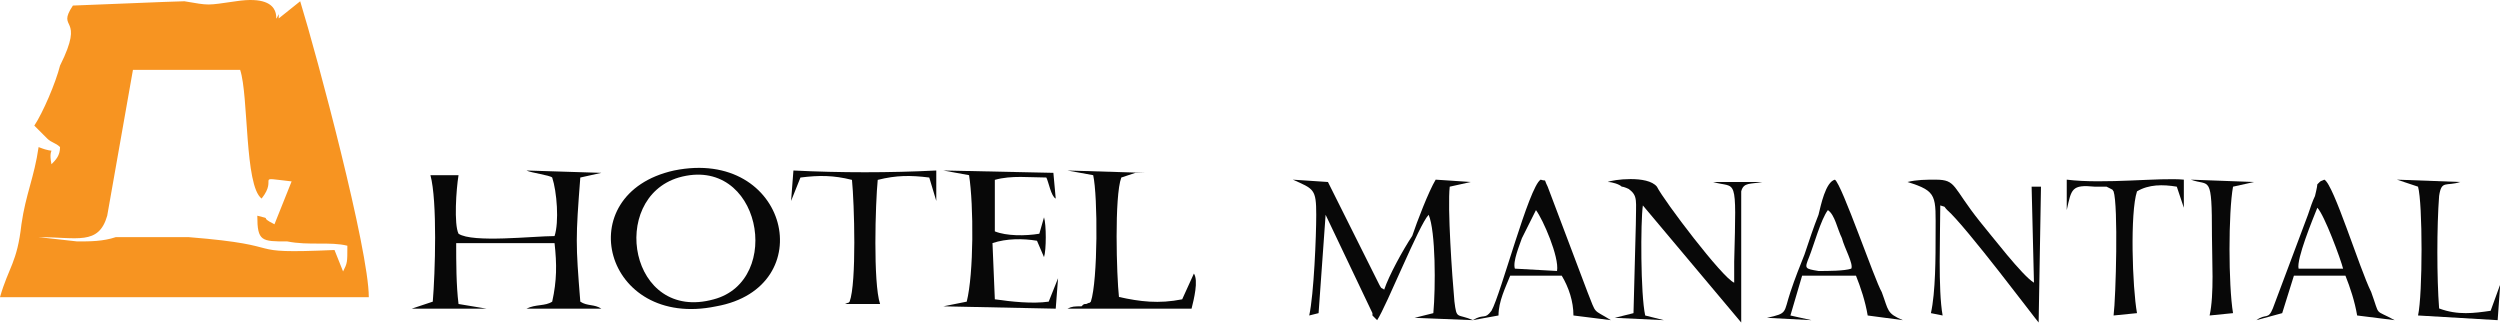<?xml version="1.0" encoding="UTF-8"?>
<!DOCTYPE svg PUBLIC "-//W3C//DTD SVG 1.1//EN" "http://www.w3.org/Graphics/SVG/1.1/DTD/svg11.dtd">
<!-- Creator: CorelDRAW 2020 (64-Bit Versión de evaluación) -->
<svg xmlns="http://www.w3.org/2000/svg" xml:space="preserve" width="90.625mm" height="11.691mm" version="1.1" style="shape-rendering:geometricPrecision; text-rendering:geometricPrecision; image-rendering:optimizeQuality; fill-rule:evenodd; clip-rule:evenodd"
viewBox="0 0 5526.16 712.89"
 xmlns:xlink="http://www.w3.org/1999/xlink"
 xmlns:xodm="http://www.corel.com/coreldraw/odm/2003">
 <defs>
  <style type="text/css">
   <![CDATA[
    .fil1 {fill:#080808}
    .fil0 {fill:#F79421}
   ]]>
  </style>
 </defs>
 <g id="Capa_x0020_1">
  <path class="fil0" d="M161.15 12.27c-37.92,56.88 28.44,18.96 -28.44,132.72 -9.48,37.92 -37.92,104.27 -56.87,132.71l18.96 18.96c0,0 0,0 9.48,9.48 9.48,9.48 18.96,9.48 28.43,18.96 0,18.96 -9.48,28.44 -18.96,37.92 -9.48,-47.4 18.96,-18.96 -28.44,-37.92 -9.48,66.36 -28.43,104.27 -37.92,170.63 -9.48,85.32 -28.44,94.8 -47.4,161.16l815.24 -0.01c0,-104.27 -113.75,-530.85 -151.67,-654.09l-47.4 37.92c0,0 0,-9.48 0,-9.48 -18.96,37.92 28.44,-47.4 -94.8,-28.44 -66.36,9.48 -56.87,9.48 -113.76,0 -18.96,0 -236.99,9.48 -246.47,9.48zm132.71 142.2l-56.87 322.31c-18.96,66.36 -66.36,47.4 -151.68,47.4l85.31 9.48c28.45,0.01 56.88,0.01 85.32,-9.48 56.87,0 104.27,0 161.15,0 236.99,18.96 104.27,37.92 322.3,28.44l18.96 47.4c9.48,-18.96 9.48,-18.96 9.48,-56.88 -37.92,-9.48 -85.31,0 -132.71,-9.48 -56.87,0 -66.36,0 -66.36,-56.88 37.92,9.48 0,0 37.92,18.96l37.92 -94.79c-85.31,-9.48 -28.44,-9.48 -66.36,37.92 -37.92,-28.44 -28.44,-227.51 -47.4,-284.39l-236.99 0z"/>
  <path class="fil1" d="M1489.83 376.88c-232.95,51.76 -155.3,352.02 93.18,300.25 232.96,-41.41 160.48,-352.02 -93.18,-300.25zm10.35 15.53c-155.3,46.59 -108.71,320.95 77.65,269.19 155.3,-41.42 103.54,-320.96 -77.65,-269.19z"/>
  <path class="fil1" d="M951.46 387.24c15.53,56.94 10.35,217.42 5.17,279.54l-46.59 15.53 165.65 0 -62.12 -10.35c-5.18,-41.41 -5.18,-93.18 -5.18,-134.59l217.42 0c5.18,46.59 5.18,82.83 -5.18,129.41 -15.53,10.35 -36.23,5.18 -56.94,15.53l165.65 0c-15.53,-10.35 -31.06,-5.18 -46.59,-15.53 -10.35,-129.41 -10.35,-139.77 0,-274.36l46.59 -10.35 -165.65 -5.18c10.35,5.18 51.76,10.35 56.94,15.53 10.35,31.06 15.53,98.35 5.18,129.41 -46.59,0 -181.18,15.53 -212.24,-5.18 -10.35,-20.71 -5.18,-98.36 0,-129.41l-62.12 0z"/>
  <path class="fil1" d="M2857.75 397.12c46.59,20.7 51.76,20.7 51.76,77.65 0,46.59 -5.18,176.01 -15.53,222.6l20.71 -5.18 15.53 -217.42 103.54 217.42c0,0 0,0 0,5.18l10.35 10.35c20.71,-31.06 93.18,-212.25 113.88,-232.95 15.53,36.23 15.53,160.48 10.35,217.42l-41.41 10.35 129.41 5.18c-36.23,-15.53 -36.23,0 -41.41,-41.42 -5.18,-56.94 -15.53,-207.06 -10.35,-253.66l46.59 -10.35 -77.65 -5.17c-15.53,25.88 -41.41,93.17 -51.76,124.24 -20.71,31.06 -51.77,88 -62.12,119.07 -5.18,-5.18 -5.18,0 -10.35,-10.35l-113.89 -227.78 -77.65 -5.17z"/>
  <path class="fil1" d="M4987.78 707.71l56.94 -15.53 25.89 -82.83 113.89 0c10.35,25.89 20.7,56.94 25.89,88l82.83 10.35c-46.59,-25.89 -31.06,-5.18 -51.77,-62.12 -25.88,-51.77 -82.83,-238.13 -103.54,-248.48 -10.35,5.18 -5.18,0 -15.53,10.35 0,5.18 -5.18,25.89 -5.18,25.89 -5.18,10.35 -10.35,25.89 -15.53,41.42l-77.66 207.06c-10.35,25.89 -15.53,10.35 -36.23,25.89zm93.18 -113.89l98.36 0c-5.18,-20.71 -41.42,-119.06 -56.94,-134.59 -10.35,25.88 -46.59,113.89 -41.42,134.59z"/>
  <path class="fil1" d="M3905.86 702.54l98.36 5.18 -46.59 -10.35 25.89 -88 119.06 0c10.35,25.89 20.71,56.94 25.89,88l77.65 10.35c-36.23,-15.53 -31.06,-20.71 -46.59,-62.12 -15.53,-25.89 -88,-238.13 -103.54,-248.48 -20.71,5.18 -31.06,56.94 -36.24,77.65 -10.35,25.88 -20.7,56.94 -31.06,88 -10.35,25.88 -20.71,51.76 -31.06,82.83 -15.53,46.59 -5.18,46.59 -51.76,56.94zm186.36 -108.71c5.18,-10.35 -15.53,-46.59 -20.7,-67.3 -10.35,-20.71 -15.53,-51.76 -31.06,-62.12 -15.53,20.7 -31.06,77.65 -41.41,103.54 -10.35,25.88 -10.35,25.88 20.7,31.06 20.71,0 56.95,0 72.47,-5.18z"/>
  <path class="fil1" d="M3255.43 707.71l56.95 -10.35c0,-31.06 15.53,-62.12 25.88,-88l113.89 0c15.53,25.89 25.89,56.94 25.89,88l82.83 10.35c-41.42,-25.89 -31.06,-10.35 -51.77,-62.12l-88 -232.96c-10.35,-20.7 0,-10.35 -15.53,-15.53 -25.88,15.53 -88,253.66 -108.71,289.89 -15.53,20.71 -15.53,5.18 -41.42,20.71zm93.18 -113.89l93.18 5.18c5.18,-31.06 -31.06,-113.88 -46.59,-134.59l-15.53 31.06c-5.18,10.35 -10.35,20.71 -15.53,31.06 -5.18,15.53 -20.71,51.76 -15.53,67.3z"/>
  <path class="fil1" d="M3553.84 402.29c10.35,0 25.88,5.18 31.06,10.35 5.18,0 15.53,5.18 15.53,5.18 20.71,15.53 15.53,25.89 15.53,77.65l-5.18 196.72 -41.42 10.35 108.71 5.18 -41.41 -10.35c-10.35,-46.59 -10.35,-207.07 -5.18,-243.3l217.42 258.83 0 -289.9c5.18,-20.71 20.71,-15.53 46.59,-20.71l-108.71 0c51.76,15.53 51.76,-20.7 46.59,176.01l0 46.59c-25.88,-10.35 -155.3,-181.18 -170.83,-212.25 -20.7,-25.88 -98.35,-15.53 -108.71,-10.35z"/>
  <path class="fil1" d="M2142.1 387.24c10.35,67.3 10.35,217.42 -5.18,279.54l-51.77 10.35 248.49 5.18 5.18 -67.3 -20.71 51.76c-36.24,5.18 -82.83,0 -119.07,-5.18l-5.18 -124.24c31.06,-10.35 67.3,-10.35 98.36,-5.18l15.53 36.24c5.18,-15.53 5.18,-72.48 0,-88l-10.35 36.23c-31.06,5.18 -72.47,5.18 -98.36,-5.18l0 -113.88c36.24,-10.35 77.65,-5.18 113.89,-5.18 5.18,10.35 10.35,41.41 20.71,46.59l-5.18 -56.94 -243.31 -5.18 56.95 10.35z"/>
  <path class="fil1" d="M4268.22 692.18l25.89 5.18c-10.35,-56.94 -5.18,-181.18 -5.18,-243.3 15.53,5.18 5.18,0 15.53,10.35 41.42,36.23 196.72,243.3 201.89,248.48l5.18 -300.25 -20.71 0 5.18 212.25c-25.89,-15.53 -93.18,-103.54 -119.07,-134.6 -62.12,-77.65 -51.76,-93.17 -98.36,-93.17 -20.7,0 -41.41,0 -62.12,5.17 67.3,20.71 62.12,31.06 62.12,113.89 0,51.77 0,129.42 -10.35,176.01z"/>
  <path class="fil1" d="M2416.46 387.24c10.35,46.59 10.35,232.95 -5.18,279.54 -5.18,5.18 0,0 -10.35,5.18 -5.18,0 -5.18,0 -10.35,5.18 -15.53,0 -20.71,0 -31.06,5.18l274.37 0c5.18,-20.71 15.53,-62.12 5.18,-77.65l-25.89 56.94c-51.76,10.35 -93.18,5.18 -139.77,-5.17 -5.18,-46.59 -10.35,-222.6 5.18,-264.01l31.06 -10.35c5.17,0 15.53,0 20.7,0l-170.83 -5.18 56.95 10.35z"/>
  <path class="fil1" d="M1748.66 444.18l20.71 -51.76c41.42,-5.18 72.47,-5.18 113.89,5.18 5.18,51.76 10.35,227.77 -5.18,269.18 -5.18,5.18 0,0 -10.35,5.18l77.65 0c-15.53,-46.59 -10.35,-222.6 -5.18,-274.36 41.42,-10.35 72.47,-10.35 113.89,-5.18l15.53 51.76 0 -67.3c-103.54,5.18 -212.25,5.18 -315.78,0l-5.18 67.3z"/>
  <path class="fil1" d="M4568.47 464.41c10.35,-46.59 10.35,-56.95 62.12,-51.77 0,0 20.71,0 25.89,0 20.71,10.35 10.35,5.18 15.53,10.35 10.35,31.06 5.18,232.96 0,274.37l51.76 -5.18c-10.35,-56.94 -15.53,-222.6 0,-269.19 25.89,-15.53 56.95,-15.53 88,-10.35l15.53 46.59 0 -62.12c-51.76,-5.18 -176.01,10.35 -258.83,0l0 62.12c0,0 0,0 0,0 0,0 0,5.18 0,5.18z"/>
  <path class="fil1" d="M5344.98 412.64c10.35,36.24 10.35,238.13 0,284.72l176.01 10.35 5.18 -72.47c0,0 0,-5.18 0,-5.18l-20.71 56.94c-36.23,5.18 -72.47,10.35 -113.89,-5.18 -5.17,-67.3 -5.17,-181.18 0,-248.48 5.18,-36.23 15.53,-20.71 46.59,-31.06l-139.77 -5.17 46.59 15.53z"/>
  <path class="fil1" d="M4884.25 697.36l51.77 -5.18c-10.35,-62.12 -10.35,-222.6 0,-279.54l46.59 -10.35 -139.77 -5.17c41.41,15.53 46.59,-15.53 46.59,124.24 0,51.76 5.18,129.42 -5.18,176.01z"/>
 </g>
</svg>
